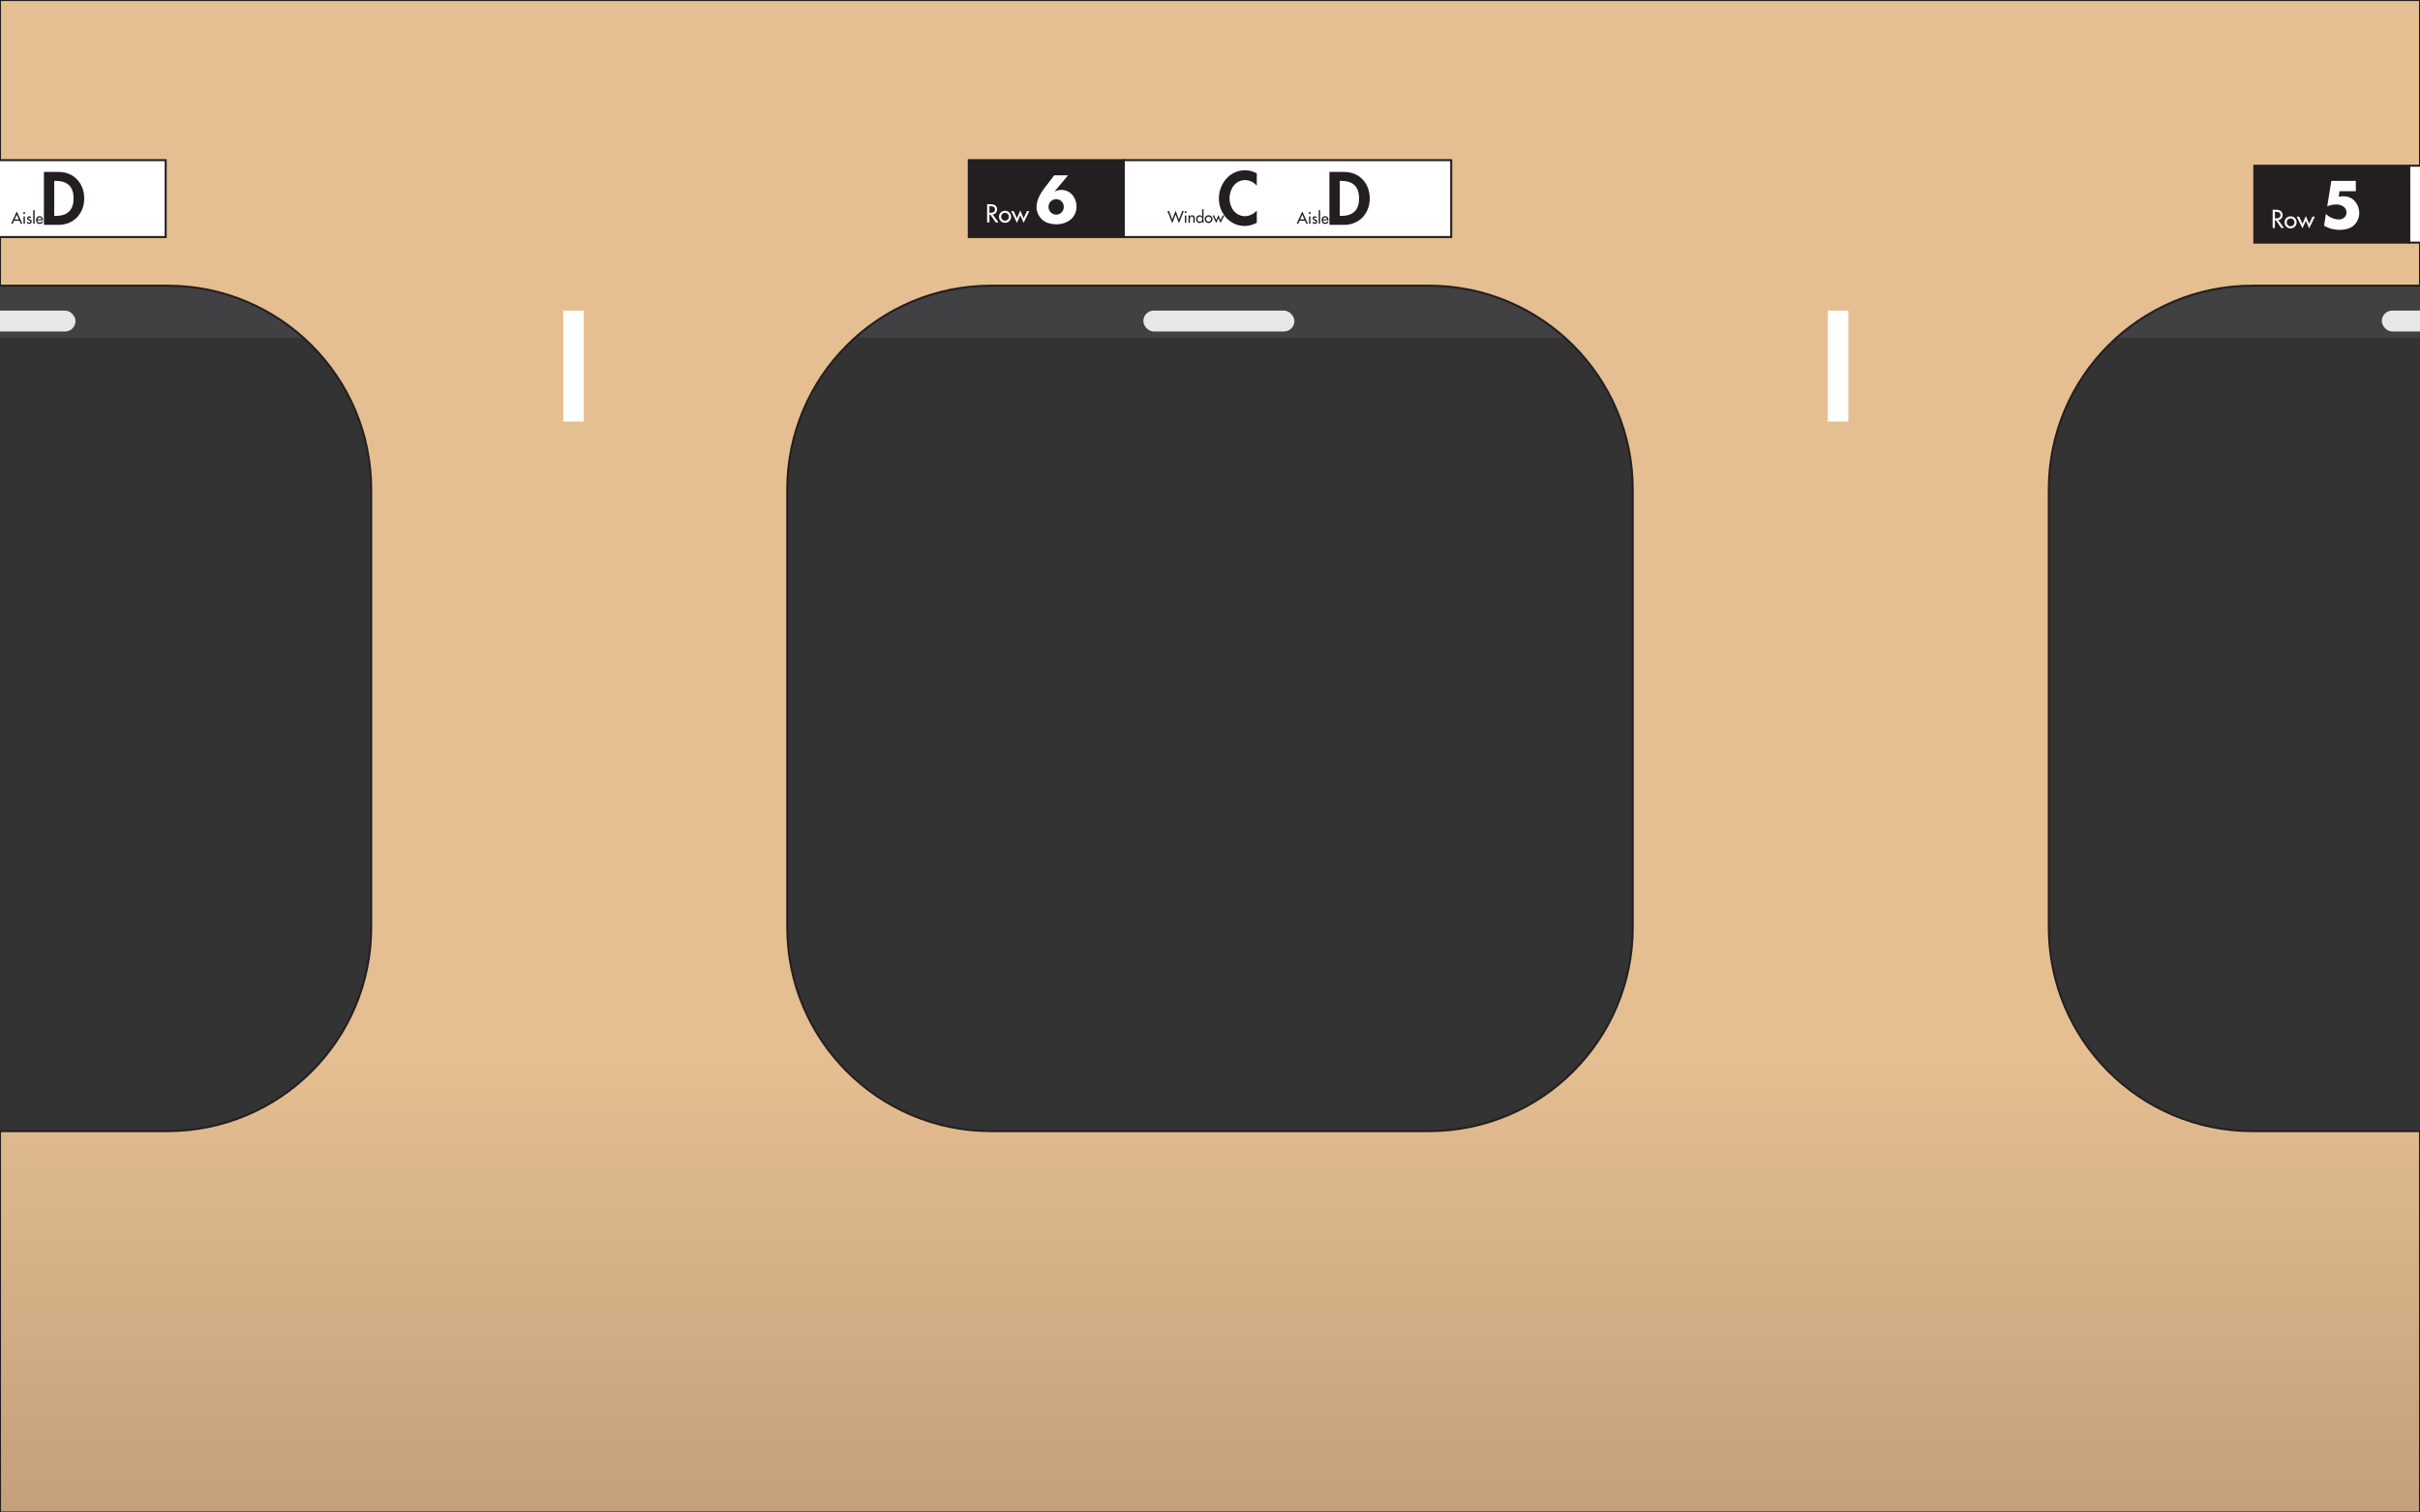 <?xml version="1.0" encoding="UTF-8"?>
<svg id="Layer_1" data-name="Layer 1" xmlns="http://www.w3.org/2000/svg" xmlns:xlink="http://www.w3.org/1999/xlink" viewBox="0 0 1200 750">
  <rect x="0" y="0" width="1200" height="750" fill="#333333" stroke="none"/>
  <defs>
    <style>
      .cls-1 {
        clip-path: url(#clippath);
      }

      .cls-2 {
        fill: none;
      }

      .cls-2, .cls-3, .cls-4, .cls-5, .cls-6 {
        stroke-width: 0px;
      }

      .cls-7, .cls-8, .cls-9 {
        stroke: #231f20;
        stroke-miterlimit: 10;
      }

      .cls-7, .cls-3 {
        fill: #231f20;
      }

      .cls-8 {
        fill: url(#linear-gradient);
      }

      .cls-9, .cls-6 {
        fill: #fff;
      }

      .cls-4 {
        fill: #e6e7e8;
      }

      .cls-5 {
        fill: #414042;
      }
    </style>
    <clipPath id="clippath">
      <rect class="cls-2" width="1200" height="750"/>
    </clipPath>
    <linearGradient id="linear-gradient" x1="600" y1="338.03" x2="600" y2="1027.99" gradientUnits="userSpaceOnUse">
      <stop offset=".27" stop-color="#e5be91"/>
      <stop offset="1" stop-color="#9a7b60"/>
    </linearGradient>
  </defs>
  <g class="cls-1">
    <g>
      <g>
        <rect class="cls-5" x="419.54" y="140.45" width="369.69" height="27.11"/>
        <rect class="cls-4" x="566.94" y="154.01" width="74.9" height="10.37" rx="5.19" ry="5.19"/>
      </g>
      <g>
        <rect class="cls-5" x="1033.66" y="140.45" width="369.69" height="27.11"/>
        <rect class="cls-4" x="1181.06" y="154.01" width="74.9" height="10.37" rx="5.19" ry="5.19"/>
      </g>
      <g>
        <rect class="cls-5" x="-184.85" y="140.45" width="369.69" height="27.11"/>
        <rect class="cls-4" x="-37.45" y="154.01" width="74.9" height="10.37" rx="5.19" ry="5.19"/>
      </g>
      <path class="cls-8" d="M1116.98,141.66h83.02V0H0v141.66h83.02c55.81,0,101.05,45.24,101.05,101.05v217.14c0,55.81-45.24,101.05-101.05,101.05H0v189.1h1200v-189.1h-83.02c-55.81,0-101.05-45.24-101.05-101.05v-217.14c0-55.81,45.24-101.05,101.05-101.05ZM809.62,459.85c0,55.81-45.24,101.05-101.05,101.05h-217.14c-55.81,0-101.05-45.24-101.05-101.05v-217.14c0-55.81,45.24-101.05,101.05-101.05h217.14c55.81,0,101.05,45.24,101.05,101.05v217.14Z"/>
      <rect class="cls-9" x="557.19" y="79.42" width="162.42" height="38.12"/>
      <rect class="cls-7" x="480.39" y="79.42" width="76.8" height="38.12"/>
      <path class="cls-6" d="M529.63,86.93l-6.63,7.9.06.06c1.05-.46,2.04-.71,3.25-.71,4.58,0,7.5,3.93,7.5,8.21,0,5.73-4.71,8.83-10.04,8.83-2.26,0-4.86-.59-6.66-2.01-1.86-1.55-3.13-4-3.13-6.41,0-3.38,1.73-6.66,3.75-9.29l5.02-6.57h6.88ZM527.5,102.57c0-2.11-1.61-3.81-3.75-3.81s-3.84,1.7-3.84,3.81,1.73,3.87,3.84,3.87,3.75-1.73,3.75-3.87Z"/>
      <g>
        <path class="cls-6" d="M495.11,110.29h-1.37l-2.66-3.83h-.47v3.83h-1.13v-9.04h1.37c.8,0,1.67.01,2.39.42.76.44,1.19,1.29,1.19,2.16,0,1.3-.86,2.37-2.17,2.53l2.85,3.93ZM490.61,105.53h.36c1.15,0,2.4-.22,2.4-1.66s-1.34-1.62-2.46-1.62h-.3v3.27Z"/>
        <path class="cls-6" d="M501.37,107.49c0,1.69-1.32,2.99-3,2.99s-3-1.3-3-2.99,1.32-2.99,3-2.99,3,1.3,3,2.99ZM496.45,107.49c0,1.06.85,1.96,1.92,1.96s1.92-.9,1.92-1.96-.85-1.96-1.92-1.96-1.92.89-1.92,1.96Z"/>
        <path class="cls-6" d="M504.28,108.25l1.66-3.89,1.64,3.89,1.63-3.57h1.22l-2.85,5.8-1.64-3.75-1.66,3.75-2.85-5.8h1.22l1.63,3.57Z"/>
      </g>
      <g>
        <path class="cls-3" d="M623.19,92.1c-1.43-1.74-3.59-2.79-5.78-2.79-4.91,0-7.73,4.53-7.73,9.05s2.92,8.84,7.7,8.84c2.19,0,4.39-1.15,5.82-2.79v6.09c-1.92.91-3.83,1.57-5.95,1.57-7.38,0-12.85-6.37-12.85-13.61s5.26-14.03,12.95-14.03c2.05,0,4.07.56,5.85,1.53v6.13Z"/>
        <g>
          <path class="cls-3" d="M581.3,108.81l1.65-4.3,1.65,4.3,1.63-4.18h.79l-2.42,6.06-1.65-4.28-1.65,4.28-2.42-6.06h.79l1.63,4.18Z"/>
          <path class="cls-3" d="M588.37,105.19c0,.26-.22.47-.48.47s-.48-.21-.48-.47.22-.49.48-.49.48.22.48.49ZM588.24,110.46h-.7v-3.62h.7v3.62Z"/>
          <path class="cls-3" d="M590.04,107.33h.02c.22-.39.65-.6,1.09-.6,1.02,0,1.28.69,1.28,1.57v2.16h-.7v-2.07c0-.62-.08-1.04-.8-1.04-.9,0-.9.79-.9,1.45v1.66h-.7v-3.62h.7v.49Z"/>
          <path class="cls-3" d="M596.09,109.9h-.02c-.28.41-.72.69-1.23.69-1.11,0-1.73-.92-1.73-1.96s.66-1.9,1.7-1.9c.54,0,.97.28,1.26.71h.02v-3.7h.7v6.71h-.7v-.57ZM596.13,108.65c0-.7-.43-1.3-1.18-1.3s-1.15.63-1.15,1.3.41,1.32,1.15,1.32,1.18-.6,1.18-1.32Z"/>
          <path class="cls-3" d="M601.23,108.66c0,1.09-.85,1.93-1.93,1.93s-1.93-.84-1.93-1.93.85-1.93,1.93-1.93,1.93.84,1.93,1.93ZM598.06,108.66c0,.68.55,1.26,1.24,1.26s1.24-.58,1.24-1.26-.55-1.26-1.24-1.26-1.24.57-1.24,1.26Z"/>
          <path class="cls-3" d="M603.1,109.15l1.07-2.51,1.06,2.51,1.05-2.31h.79l-1.84,3.75-1.06-2.42-1.07,2.42-1.84-3.75h.79l1.05,2.31Z"/>
        </g>
      </g>
      <g>
        <path class="cls-3" d="M659.23,85.25h7.31c7.59,0,12.67,5.68,12.67,13.16s-5.22,13.09-12.71,13.09h-7.28v-26.25ZM664.35,107.05h.84c6.3,0,8.74-3.48,8.74-8.67,0-5.71-2.93-8.67-8.74-8.67h-.84v17.34Z"/>
        <g>
          <path class="cls-3" d="M644.42,109.47l-.67,1.46h-.78l2.79-6.08,2.79,6.08h-.78l-.67-1.46h-2.68ZM645.76,106.44l-1.04,2.36h2.07l-1.04-2.36Z"/>
          <path class="cls-3" d="M649.93,105.65c0,.26-.22.47-.48.47s-.48-.21-.48-.47.22-.49.48-.49.48.22.48.49ZM649.8,110.93h-.7v-3.62h.7v3.62Z"/>
          <path class="cls-3" d="M652.37,108.14c-.08-.18-.26-.32-.46-.32s-.38.15-.38.36c0,.32.42.46.84.65.43.19.84.46.84,1.03,0,.69-.57,1.2-1.25,1.2-.53,0-1.06-.3-1.25-.81l.6-.27c.15.27.33.46.66.46.29,0,.55-.2.55-.51,0-.19-.09-.29-.26-.39l-.68-.36c-.4-.22-.7-.42-.7-.91,0-.59.48-1.05,1.07-1.05.44,0,.8.24.99.63l-.57.3Z"/>
          <path class="cls-3" d="M654.61,110.93h-.7v-6.71h.7v6.71Z"/>
          <path class="cls-3" d="M656.02,109.23c0,.62.43,1.2,1.09,1.2.53,0,.82-.27,1.08-.7l.59.33c-.34.63-.97.99-1.68.99-1.11,0-1.78-.84-1.78-1.9s.6-1.95,1.76-1.95,1.69.85,1.69,1.93v.11h-2.76ZM658.08,108.71c-.08-.54-.44-.91-1-.91s-.94.39-1.03.91h2.03Z"/>
        </g>
      </g>
      <rect class="cls-9" x="-80.26" y="79.42" width="162.42" height="38.12"/>
      <g>
        <path class="cls-3" d="M21.78,85.25h7.31c7.59,0,12.67,5.68,12.67,13.16s-5.22,13.09-12.71,13.09h-7.28v-26.25ZM26.9,107.05h.84c6.3,0,8.74-3.48,8.74-8.67,0-5.71-2.93-8.67-8.74-8.67h-.84v17.34Z"/>
        <g>
          <path class="cls-3" d="M6.97,109.47l-.67,1.46h-.78l2.79-6.08,2.79,6.08h-.78l-.67-1.46h-2.68ZM8.31,106.44l-1.04,2.36h2.07l-1.04-2.36Z"/>
          <path class="cls-3" d="M12.48,105.65c0,.26-.22.47-.48.47s-.48-.21-.48-.47.22-.49.48-.49.48.22.48.49ZM12.35,110.93h-.7v-3.62h.7v3.62Z"/>
          <path class="cls-3" d="M14.92,108.14c-.08-.18-.26-.32-.46-.32s-.38.15-.38.36c0,.32.42.46.84.65.43.19.84.46.84,1.03,0,.69-.57,1.2-1.25,1.2-.53,0-1.06-.3-1.25-.81l.6-.27c.15.27.33.46.66.46.29,0,.55-.2.55-.51,0-.19-.09-.29-.26-.39l-.68-.36c-.4-.22-.7-.42-.7-.91,0-.59.48-1.05,1.07-1.05.44,0,.8.24.99.63l-.56.3Z"/>
          <path class="cls-3" d="M17.16,110.93h-.7v-6.71h.7v6.71Z"/>
          <path class="cls-3" d="M18.56,109.23c0,.62.43,1.2,1.09,1.2.53,0,.82-.27,1.08-.7l.59.33c-.34.63-.97.99-1.68.99-1.11,0-1.78-.84-1.78-1.9s.6-1.95,1.76-1.95,1.69.85,1.69,1.93v.11h-2.76ZM20.63,108.71c-.08-.54-.44-.91-1-.91s-.94.39-1.03.91h2.03Z"/>
        </g>
      </g>
      <rect class="cls-9" x="1194.64" y="82.18" width="162.42" height="38.12"/>
      <rect class="cls-7" x="1117.84" y="82.18" width="76.8" height="38.12"/>
      <path class="cls-6" d="M1160.08,94.84l-.4,2.66,1.92-.15c4.77-.37,8.27,3.53,8.27,8.36,0,2.45-1.08,4.74-3,6.32-1.86,1.49-4.49,1.95-6.81,1.95-2.66,0-5.36-.65-7.62-2.11l.9-5.73c1.8,1.61,4.09,2.69,6.5,2.69,1.92,0,3.72-1.39,3.72-3.44,0-2.82-2.7-4-5.11-4-1.55,0-3.07.31-4.46.96l2.04-12.67h12.14v5.14h-8.08Z"/>
      <g>
        <path class="cls-6" d="M1132.56,113.05h-1.37l-2.66-3.83h-.47v3.83h-1.13v-9.04h1.37c.8,0,1.67.01,2.39.42.75.44,1.19,1.29,1.19,2.16,0,1.3-.86,2.37-2.17,2.53l2.85,3.93ZM1128.06,108.29h.36c1.15,0,2.4-.22,2.4-1.66s-1.34-1.62-2.46-1.62h-.3v3.27Z"/>
        <path class="cls-6" d="M1138.82,110.26c0,1.69-1.32,2.99-3,2.99s-3-1.3-3-2.99,1.32-2.99,3-2.99,3,1.3,3,2.99ZM1133.9,110.26c0,1.06.85,1.96,1.92,1.96s1.92-.9,1.92-1.96-.85-1.96-1.92-1.96-1.92.89-1.92,1.96Z"/>
        <path class="cls-6" d="M1141.73,111.01l1.66-3.89,1.64,3.89,1.63-3.57h1.22l-2.85,5.8-1.64-3.75-1.66,3.75-2.85-5.8h1.22l1.63,3.57Z"/>
      </g>
      <rect class="cls-6" x="279.32" y="154.01" width="10.16" height="55.05"/>
      <rect class="cls-6" x="906.37" y="154.01" width="10.16" height="55.05"/>
    </g>
  </g>
</svg>
